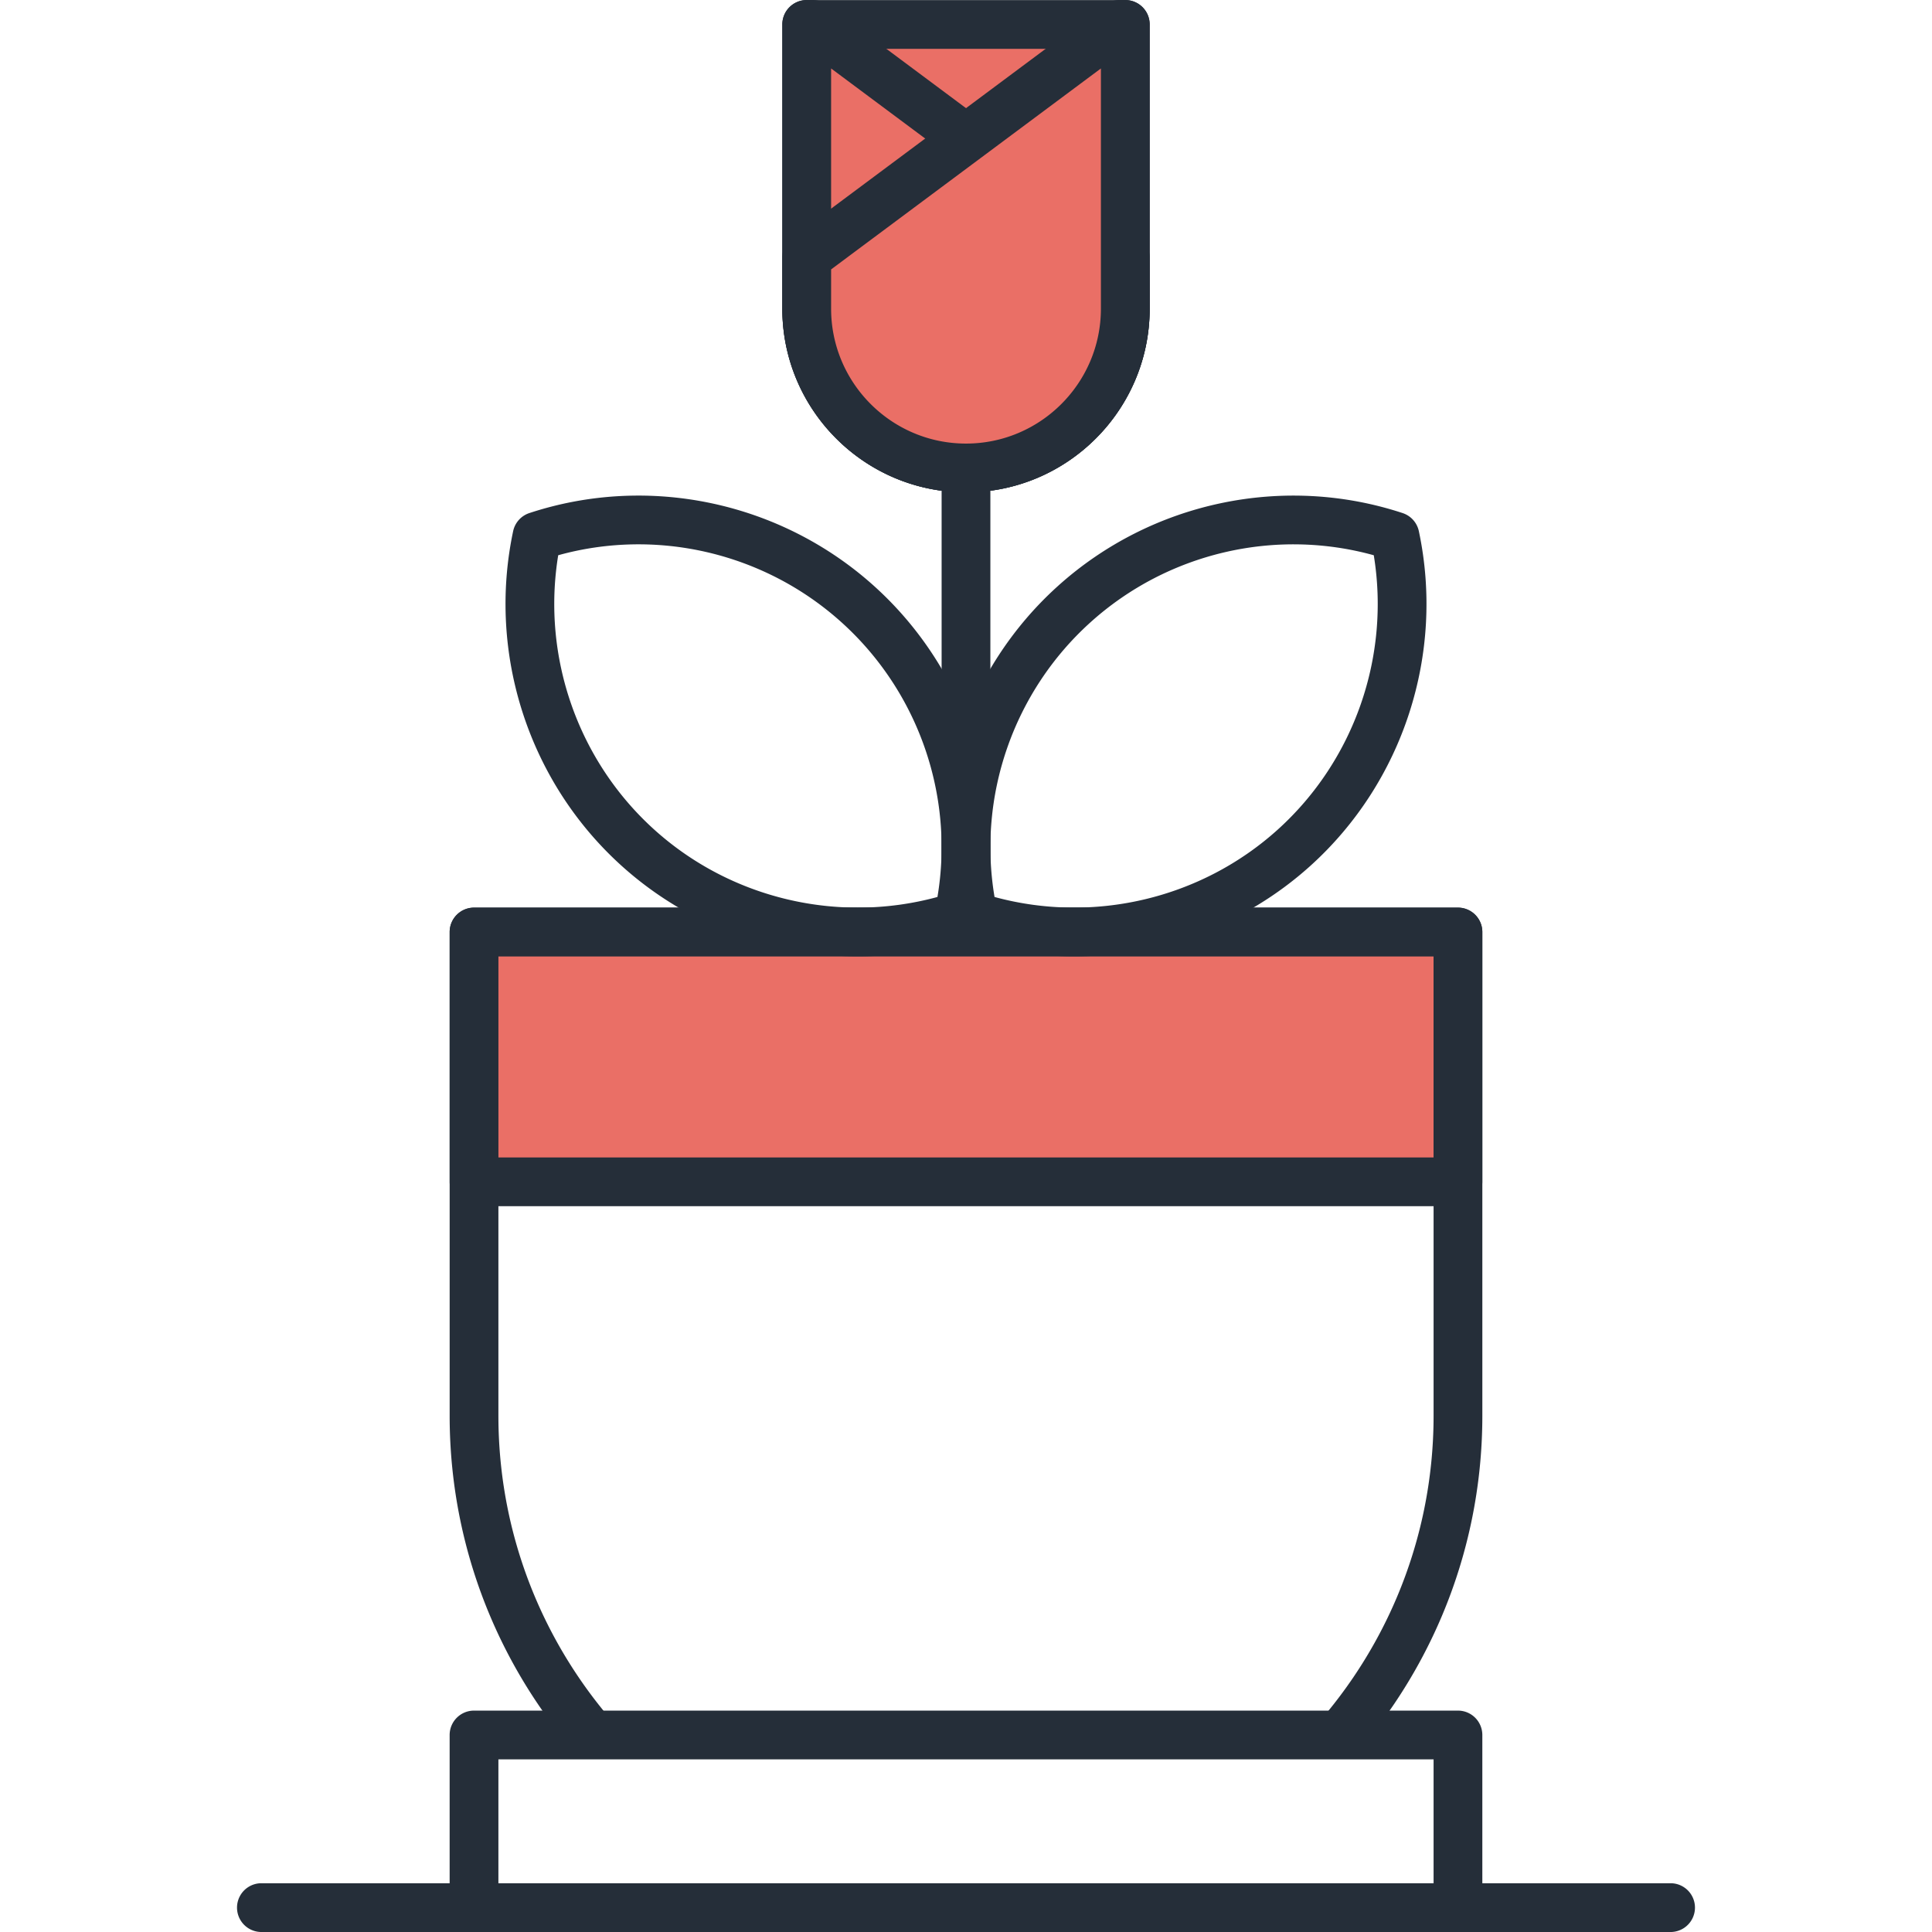 <svg xmlns:xlink="http://www.w3.org/1999/xlink" preserveAspectRatio="xMidYMid meet" data-bbox="39.63 20 120.741 160" viewBox="39.63 20 120.741 160" height="200" width="200" xmlns="http://www.w3.org/2000/svg" data-type="color" role="presentation" aria-hidden="true" aria-labelledby="svgcid--htzzal-4raj7u"><defs><style>#comp-k3fsaiy1 svg [data-color="1"] {fill: #FFFFFF;}
#comp-k3fsaiy1 svg [data-color="2"] {fill: #252E39;}
#comp-k3fsaiy1 svg [data-color="3"] {fill: #EA6F66;}</style></defs><title id="svgcid--htzzal-4raj7u"></title>
    <g>
        <path d="M134.429 65.238s4.54 12.711-1.816 18.159C126.258 88.845 117.356 97 111 97s-10-3-10-3-1.98-2.432-.164-9.695 9.987-19.067 17.251-19.974c7.263-.908 16.342.907 16.342.907z" fill="#FFFFFF" data-color="1"></path>
        <path d="M65.64 65.238s-4.54 12.711 1.816 18.159C73.811 88.845 82.714 97 89.069 97s10-3 10-3 1.98-2.432.164-9.695-9.987-19.067-17.251-19.974-16.342.907-16.342.907z" fill="#FFFFFF" data-color="1"></path>
        <path d="M109.56 177.981H94c-20 0-34.743-28.835-34.743-39.981V97.18h81.486L140 141c0 11.146-19.293 36.981-30.44 36.981z" fill="#FFFFFF" data-color="1"></path>
        <path d="M100 180c-23.579 0-42.761-19.183-42.761-42.761V97.18a2.02 2.02 0 012.019-2.019h81.485a2.02 2.02 0 012.019 2.019v40.058C142.761 160.817 123.579 180 100 180zM61.276 99.199v38.039c0 21.352 17.372 38.724 38.724 38.724s38.724-17.372 38.724-38.724V99.199H61.276z" fill="#252E39" data-color="2"></path>
        <path fill="#EA6F66" d="M140.741 97.191v20.683H59.26V97.191h81.481z" data-color="3"></path>
        <path d="M140.74 119.893H59.26a2.02 2.02 0 01-2.019-2.019V97.191a2.02 2.02 0 012.019-2.019h81.481a2.02 2.02 0 012.019 2.019v20.683a2.02 2.02 0 01-2.02 2.019zm-79.462-4.038h77.443V99.209H61.278v16.646z" fill="#252E39" data-color="2"></path>
        <path d="M158.414 180H41.586a2.02 2.02 0 010-4.038h116.828a2.02 2.02 0 010 4.038z" fill="#252E39" data-color="2"></path>
        <path d="M108.952 99.2a29.08 29.08 0 01-8.959-1.411 2.018 2.018 0 01-1.351-1.491c-2.209-10.149 1.228-20.789 8.971-27.766 7.743-6.977 18.682-9.292 28.548-6.041a2.019 2.019 0 011.343 1.498c2.155 10.161-1.293 20.786-8.998 27.729-5.419 4.882-12.433 7.482-19.554 7.482zm-6.588-4.916c8.21 2.235 17.093.152 23.439-5.566 6.346-5.719 9.34-14.337 7.968-22.735-8.194-2.272-17.08-.197-23.455 5.548-6.376 5.745-9.363 14.371-7.952 22.753z" fill="#252E39" data-color="2"></path>
        <path d="M91.048 99.2c-7.122 0-14.134-2.599-19.553-7.483-7.705-6.943-11.153-17.568-8.998-27.729a2.017 2.017 0 011.343-1.498c9.866-3.251 20.804-.935 28.548 6.041 7.743 6.977 11.18 17.617 8.971 27.766a2.018 2.018 0 01-1.351 1.491 29.061 29.061 0 01-8.96 1.412zM66.229 65.983c-1.372 8.398 1.622 17.016 7.968 22.735 6.345 5.719 15.227 7.802 23.439 5.566 1.411-8.382-1.576-17.008-7.952-22.753-6.376-5.745-15.264-7.822-23.455-5.548z" fill="#252E39" data-color="2"></path>
        <path fill="#FFFFFF" d="M140.742 163.685v14.296H59.257v-14.296h81.485z" data-color="1"></path>
        <path d="M140.743 180H59.257a2.02 2.02 0 01-2.019-2.019v-14.297a2.02 2.02 0 012.019-2.019h81.485a2.02 2.02 0 012.019 2.019v14.297a2.018 2.018 0 01-2.018 2.019zm-79.467-4.037h77.448v-10.259H61.276v10.259z" fill="#252E39" data-color="2"></path>
        <path d="M100 97.926a2.02 2.02 0 01-2.019-2.019V29.943a2.02 2.02 0 014.038 0v65.965A2.019 2.019 0 01100 97.926z" fill="#252E39" data-color="2"></path>
        <path d="M106.659 51H93.341a6.536 6.536 0 01-6.536-6.536V22.026h26.39v22.438A6.536 6.536 0 01106.659 51z" fill="#EA6F66" data-color="3"></path>
        <path d="M100 60.776c-8.389 0-15.213-6.825-15.213-15.213V22.026a2.02 2.02 0 012.019-2.019h26.389a2.02 2.02 0 012.019 2.019v23.537c-.001 8.388-6.825 15.213-15.214 15.213zM88.824 24.044v21.518c0 6.163 5.013 11.176 11.176 11.176s11.176-5.013 11.176-11.176V24.044H88.824z" fill="#252E39" data-color="2"></path>
        <path d="M113.191 41.299v4.264c0 7.284-5.907 13.191-13.191 13.191s-13.19-5.907-13.19-13.191V22.019h.498l25.883 19.28z" fill="#EA6F66" data-color="3"></path>
        <path d="M100.001 60.772c-8.386 0-15.209-6.823-15.209-15.209V22.019A2.02 2.02 0 0186.811 20h.498c.435 0 .858.14 1.206.4l25.883 19.28c.512.381.813.981.813 1.619v4.264c-.001 8.386-6.824 15.209-15.21 15.209zM88.829 25.669v19.894c0 6.16 5.012 11.172 11.172 11.172s11.172-5.012 11.172-11.172v-3.251L88.829 25.669z" fill="#252E39" data-color="2"></path>
        <path d="M86.81 41.299v4.264c0 7.284 5.907 13.191 13.191 13.191s13.191-5.907 13.191-13.191V22.019h-.498L86.81 41.299z" fill="#EA6F66" data-color="3"></path>
        <path d="M100.001 60.772c-8.386 0-15.209-6.823-15.209-15.209v-4.264c0-.638.301-1.238.813-1.619l25.883-19.28c.348-.26.771-.4 1.206-.4h.498a2.02 2.02 0 012.019 2.019v23.544c-.001 8.386-6.824 15.209-15.21 15.209zm-11.172-18.46v3.251c0 6.16 5.012 11.172 11.172 11.172s11.172-5.012 11.172-11.172V25.669L88.829 42.312z" fill="#252E39" data-color="2"></path>
    </g>
</svg>
